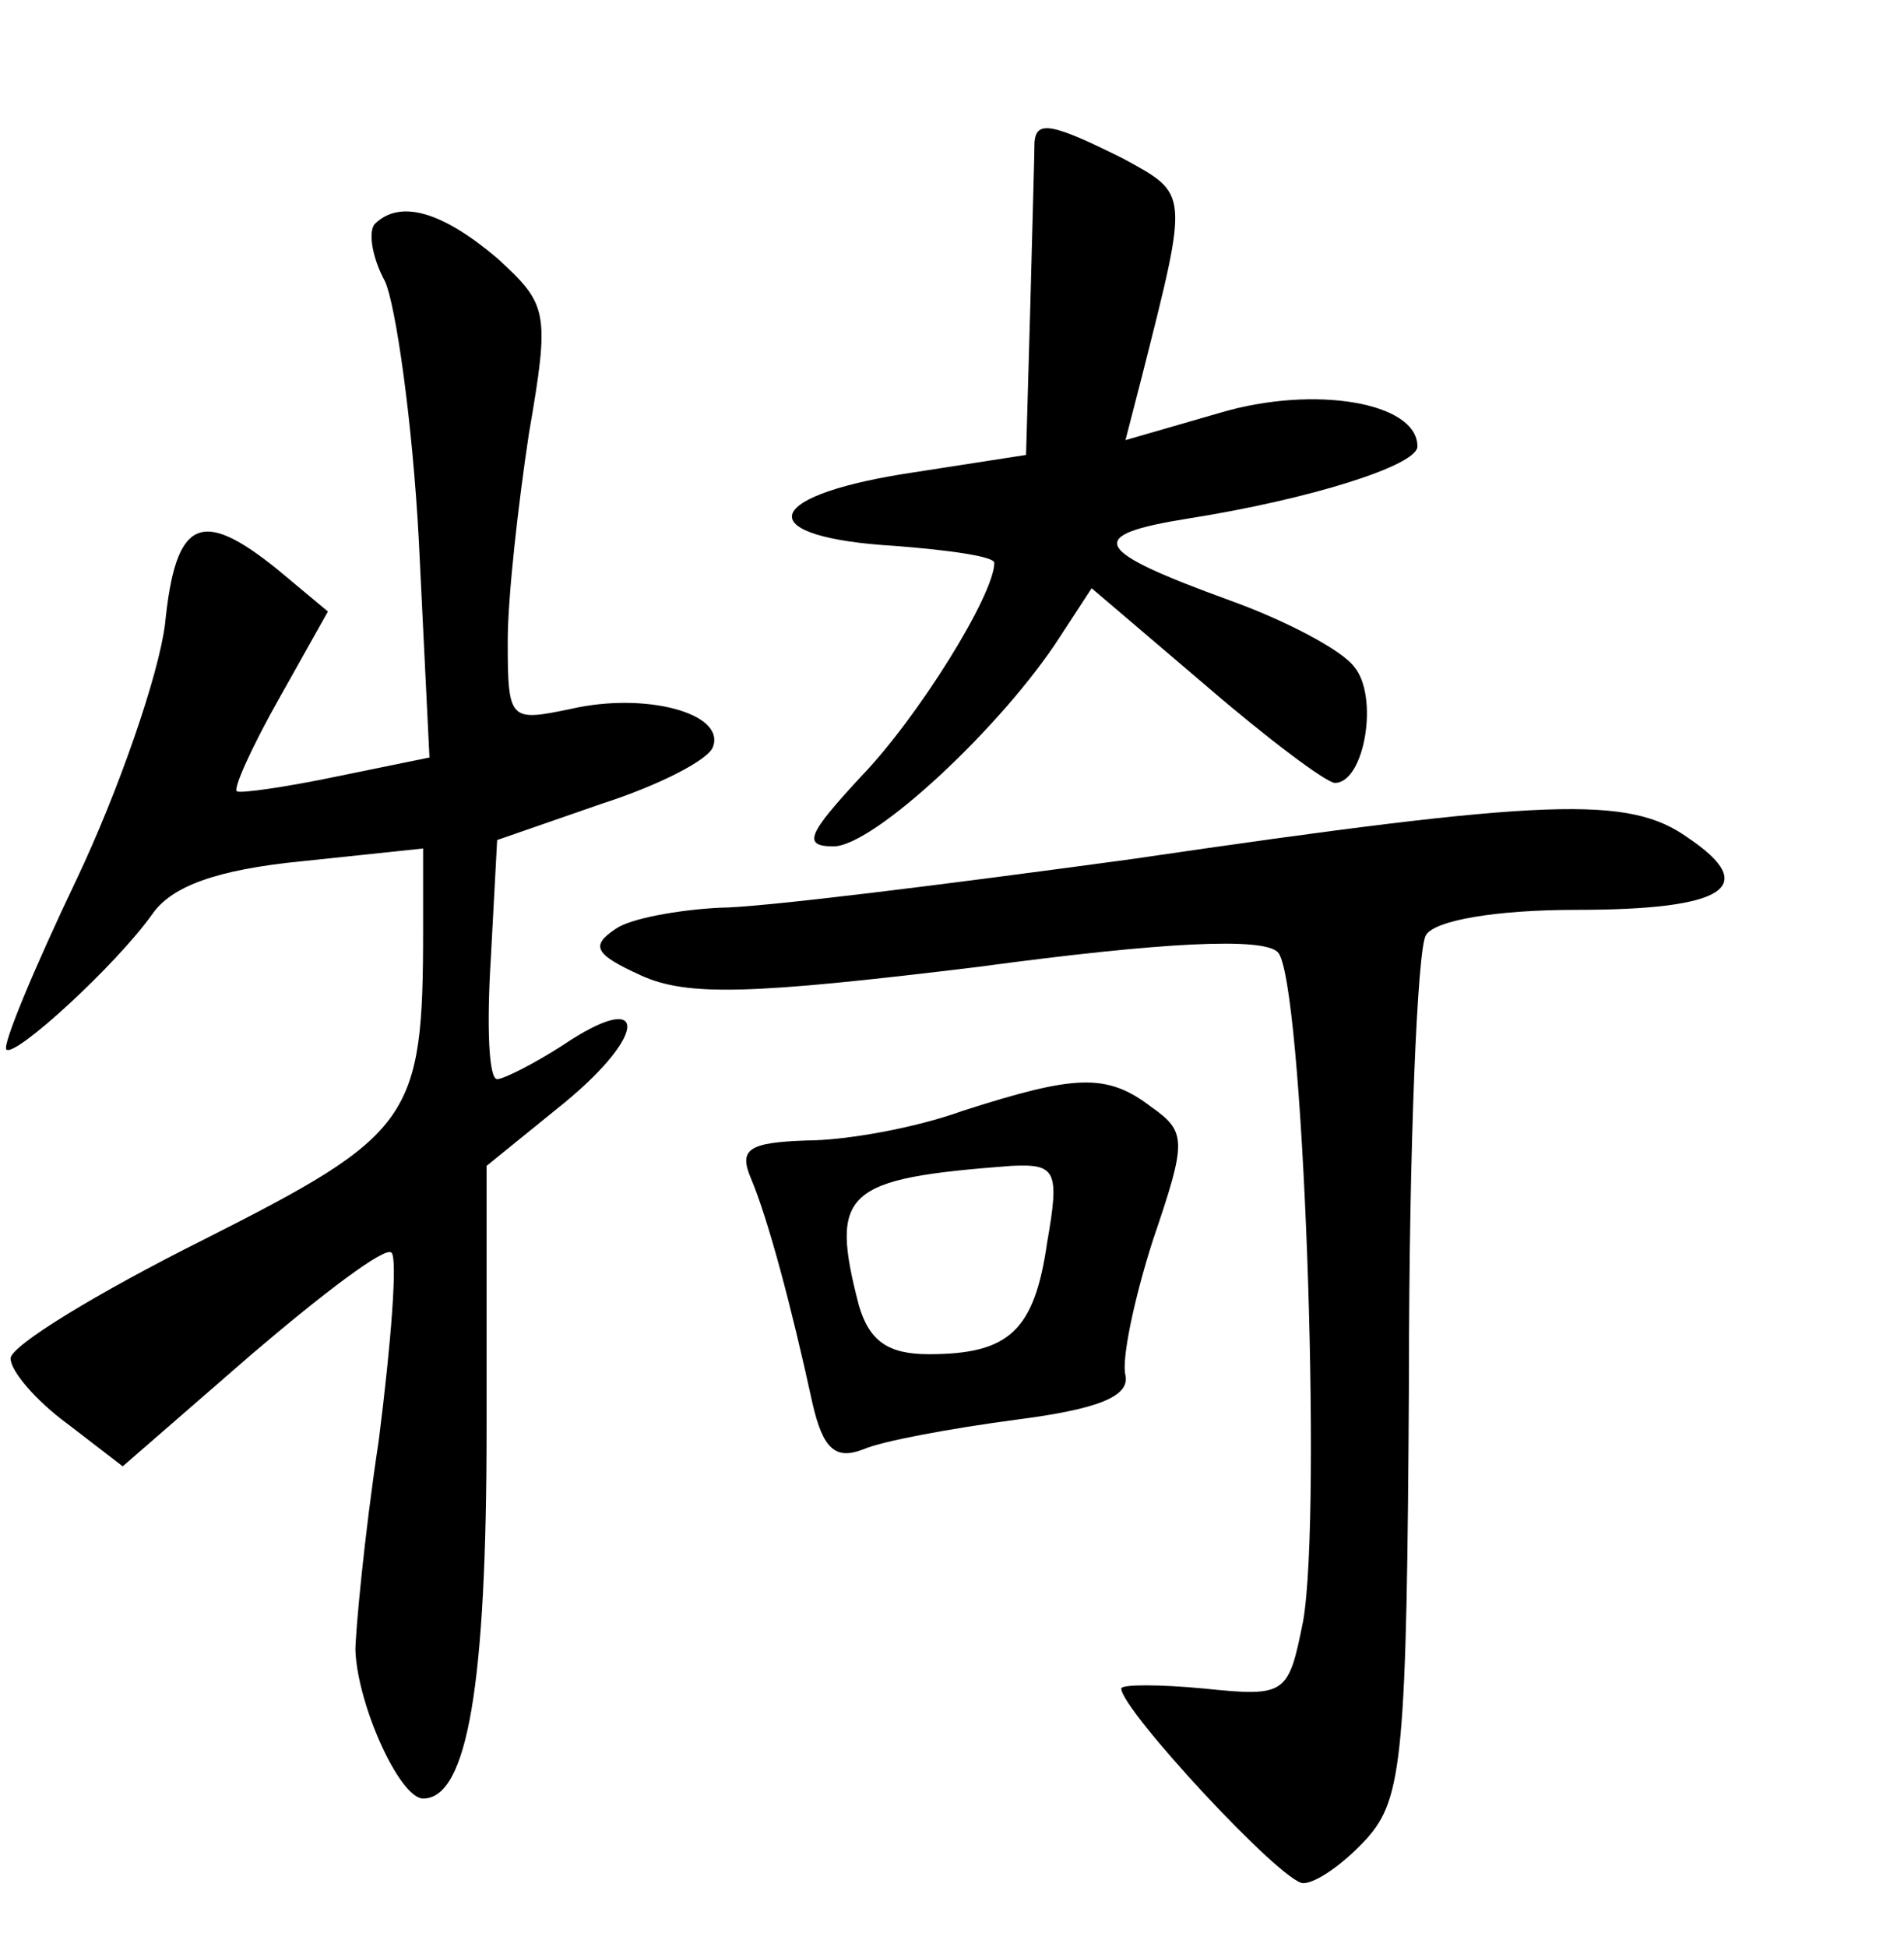 <?xml version="1.0" standalone="no"?>
<!DOCTYPE svg PUBLIC "-//W3C//DTD SVG 20010904//EN"
 "http://www.w3.org/TR/2001/REC-SVG-20010904/DTD/svg10.dtd">
<svg version="1.0" xmlns="http://www.w3.org/2000/svg"
 width="90pt" height="92pt" viewBox="0 0 90 92"
 preserveAspectRatio="xMidYMid meet">
<g transform="translate(0,92) scale(0.1,-0.1)"
fill="#000000" stroke="none">
<path d="M489 853 c0 -5 -1 -39 -2 -78 l-2 -70 -58 -9 c-68 -11 -71 -30 -4
-34 26 -2 47 -5 47 -8 0 -15 -36 -73 -63 -101 -25 -27 -28 -33 -13 -33 19 0
80 57 107 99 l15 23 54 -46 c29 -25 57 -46 61 -46 14 0 21 41 9 55 -6 8 -33
22 -58 31 -66 24 -70 31 -20 39 57 9 108 25 108 34 0 21 -49 29 -93 16 l-45
-13 8 31 c22 87 22 85 -9 102 -34 17 -41 18 -42 8z"/>
<path d="M177 814 c-3 -4 -1 -16 5 -27 5 -11 13 -66 16 -123 l5 -102 -44 -9
c-24 -5 -45 -8 -47 -7 -2 1 7 21 20 44 l23 41 -24 20 c-36 29 -48 24 -53 -26
-3 -24 -22 -79 -42 -121 -20 -42 -35 -78 -33 -80 4 -4 52 40 69 64 9 13 30 21
71 25 l57 6 0 -38 c0 -90 -5 -97 -104 -147 -50 -25 -91 -50 -91 -56 0 -6 12
-20 27 -31 l26 -20 61 53 c34 29 63 51 66 48 3 -2 0 -42 -6 -89 -7 -46 -11
-91 -11 -99 1 -26 21 -70 32 -70 21 0 30 54 30 175 l0 124 37 30 c40 33 39 54
-1 27 -14 -9 -28 -16 -31 -16 -4 0 -5 25 -3 57 l3 56 49 17 c28 9 51 21 53 27
6 16 -32 26 -67 18 -29 -6 -30 -6 -30 32 0 21 5 65 10 98 10 58 9 61 -15 83
-26 22 -46 28 -58 16z"/>
<path d="M535 514 c-88 -12 -176 -23 -195 -23 -19 -1 -42 -5 -49 -10 -12 -8
-10 -12 12 -22 22 -10 52 -9 159 4 89 12 135 14 142 7 12 -12 21 -264 12 -316
-7 -35 -8 -36 -47 -32 -21 2 -39 2 -39 0 0 -10 76 -92 86 -92 6 0 19 9 30 21
17 19 19 39 20 218 0 109 4 203 8 209 4 7 33 12 71 12 71 0 87 11 53 34 -28
20 -65 19 -263 -10z"/>
<path d="M455 395 c-22 -8 -55 -14 -74 -14 -27 -1 -32 -4 -26 -18 8 -19 19
-60 29 -106 5 -22 11 -27 24 -22 9 4 42 10 72 14 39 5 54 11 52 21 -2 7 4 36
13 64 16 47 16 51 -1 63 -21 16 -36 15 -89 -2z m40 -62 c-6 -42 -18 -53 -56
-53 -19 0 -28 6 -33 23 -14 54 -7 60 72 66 21 1 23 -2 17 -36z"/>
</g>
</svg>
